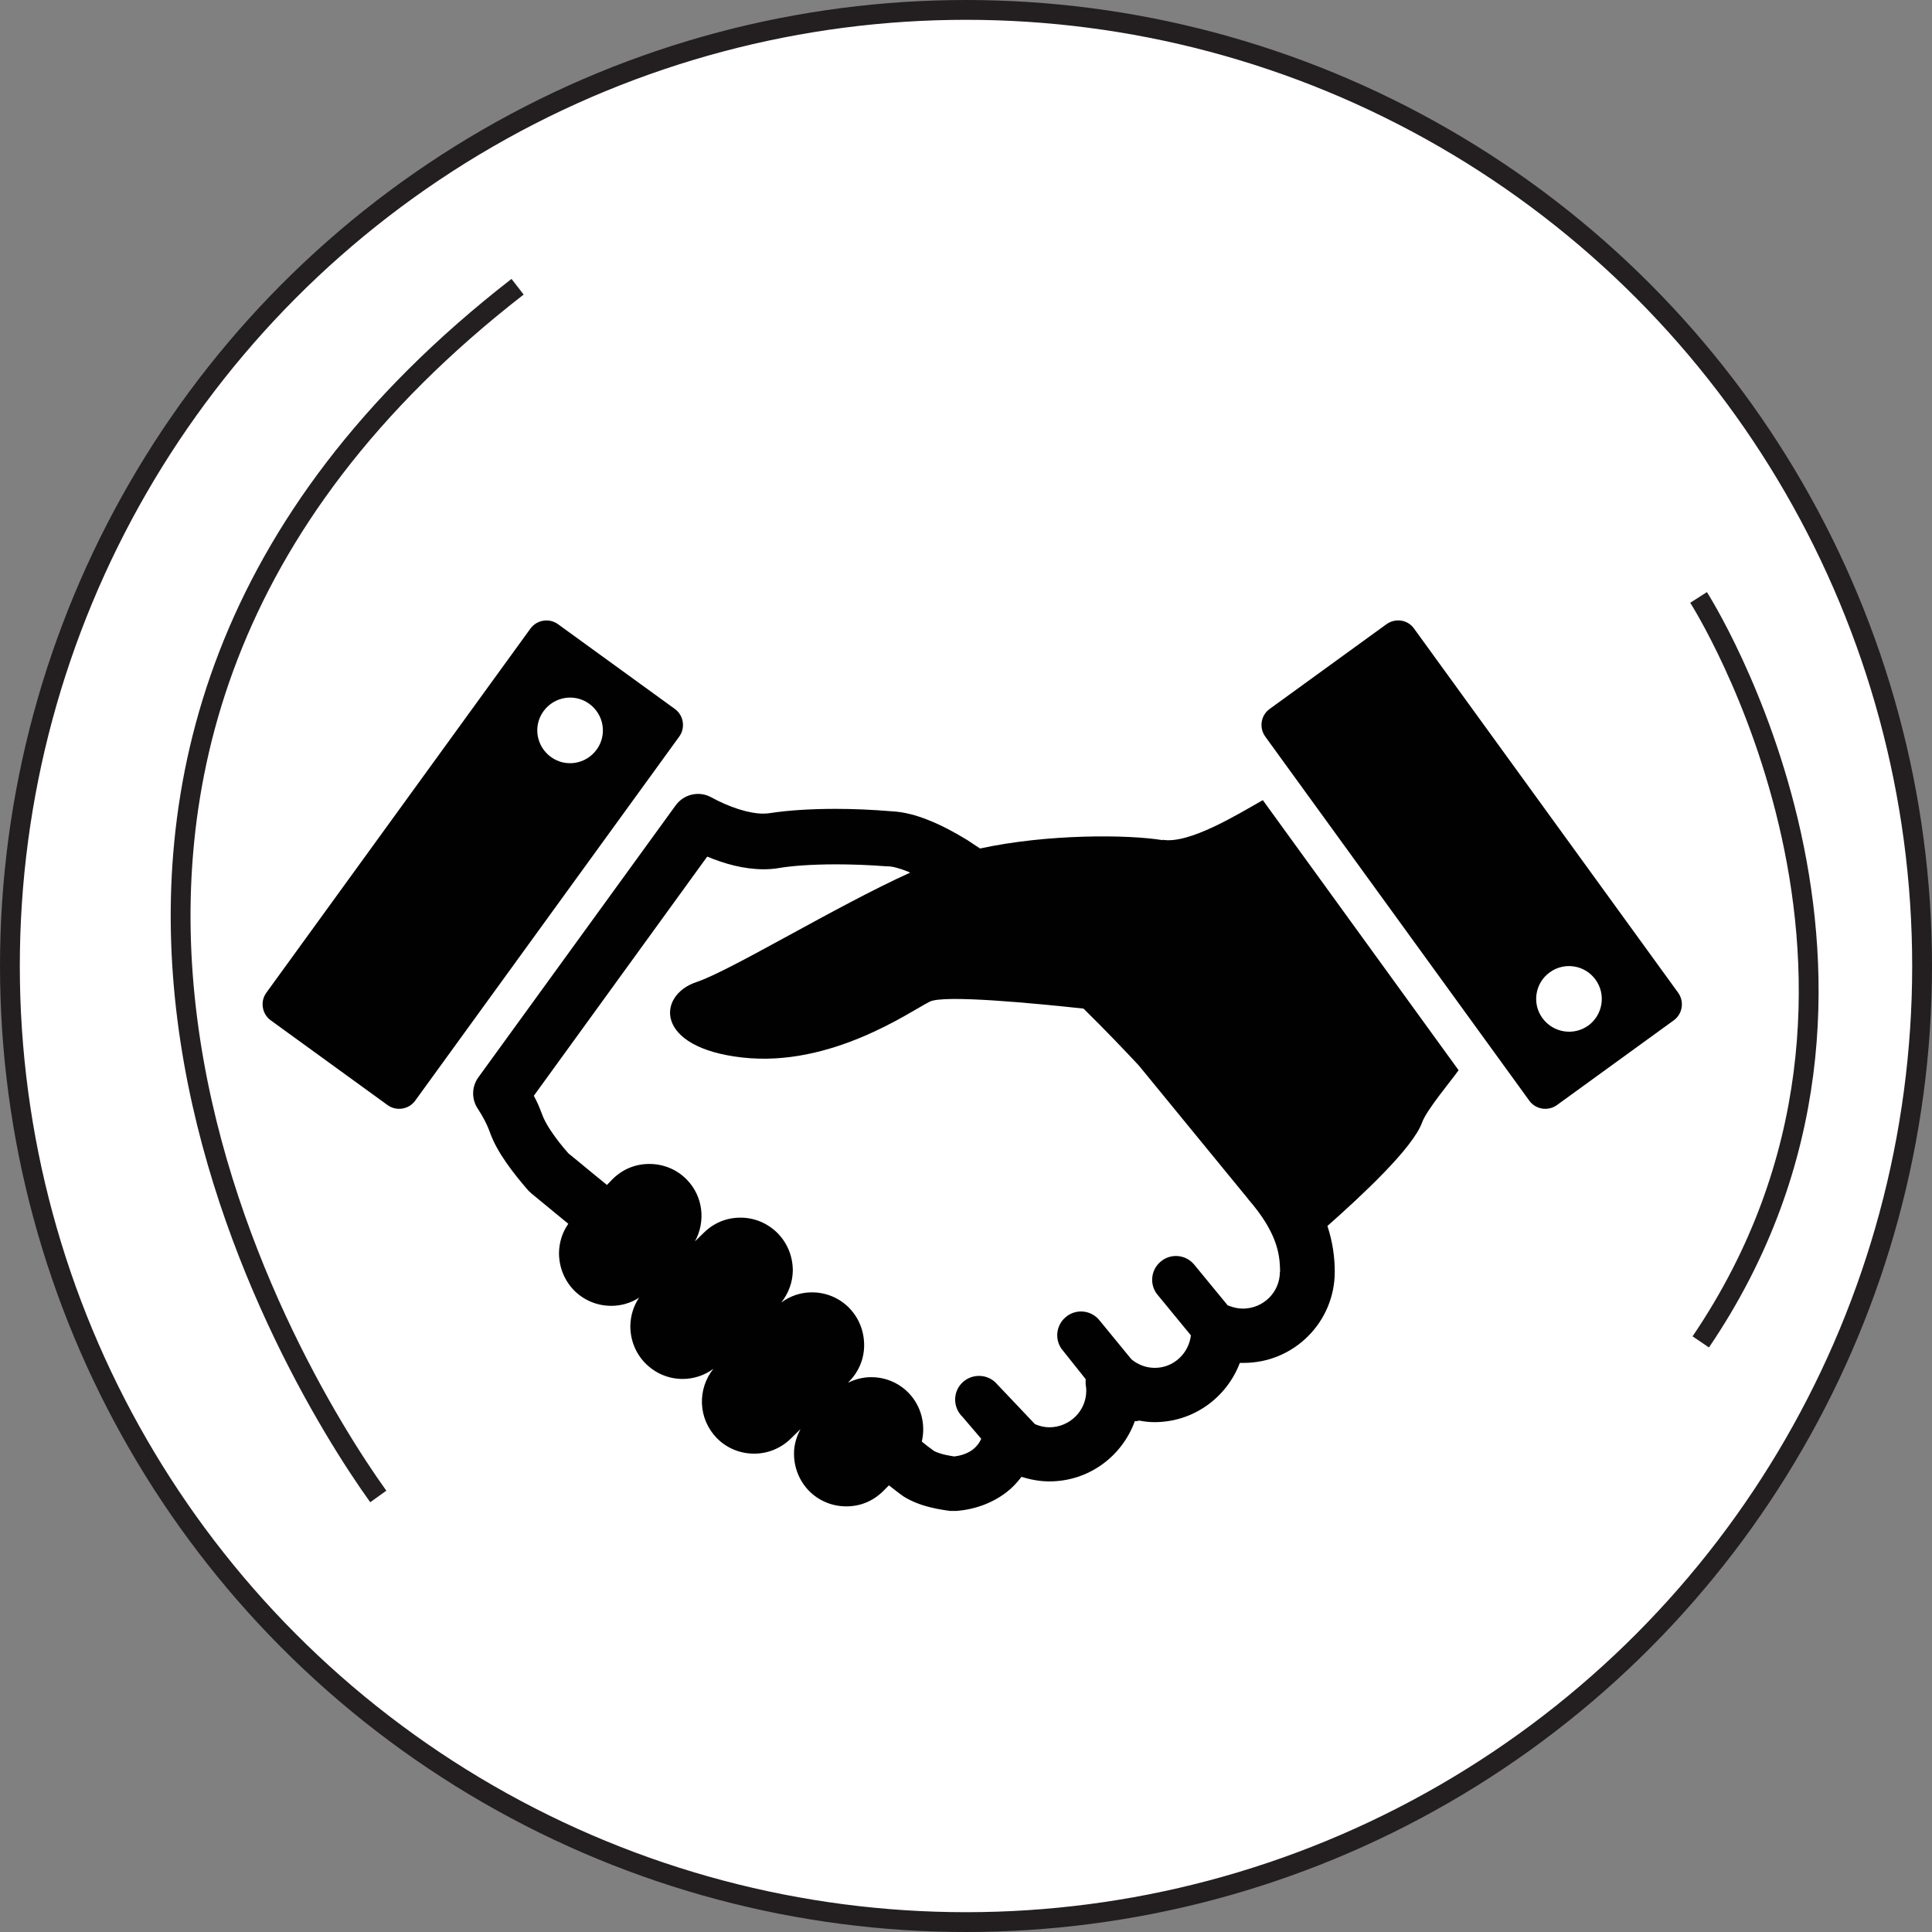 <?xml version="1.0" encoding="UTF-8"?>
<svg id="Layer_2" data-name="Layer 2" xmlns="http://www.w3.org/2000/svg" viewBox="0 0 97.5 97.5">
  <rect x="0" y="0" width="97.5" height="97.5" fill="#808080" stroke="none"/>
  <defs>
    <style>
      .cls-1, .cls-2, .cls-3 {
        stroke: #231f20;
        stroke-miterlimit: 10;
      }

      .cls-1, .cls-3 {
        fill: #fff;
      }

      .cls-4 {
        fill: #010101;
        stroke-width: 0px;
      }

      .cls-2 {
        fill: none;
      }

      .cls-2, .cls-3 {
        fill-rule: evenodd;
      }
    </style>
  </defs>
  <g id="Layer_1-2" data-name="Layer 1">
    <g>
      <g>
        <circle class="cls-1" cx="48.75" cy="48.75" r="48.25"/>
        <path class="cls-2" d="m19.09,75.52c-4.63-6.45-23.41-37.41,7.03-61.05"/>
        <path class="cls-3" d="m85.83,67.72c12.32-18.17-.11-37.57-.11-37.57"/>
      </g>
      <g>
        <path class="cls-4" d="m58.68,42.4c-1.76-.29-5.81-.32-9.22.42-.22-.14-.44-.29-.65-.43-.66-.4-1.31-.75-1.95-1-.62-.25-1.24-.42-1.89-.45h0c-.97-.08-1.92-.12-2.79-.12-1.32,0-2.45.08-3.29.21h0c-.12.02-.24.03-.38.03-.72,0-1.72-.33-2.63-.83-.61-.33-1.37-.15-1.78.41l-9.96,13.73c-.34.47-.35,1.1-.03,1.58.25.38.46.77.6,1.16.2.56.49,1.06.83,1.55.34.49.72.96,1.12,1.42l.16.15s.72.59,1.86,1.53c-.3.43-.46.93-.47,1.47,0,.7.26,1.37.75,1.88.5.51,1.17.79,1.89.79.5,0,.98-.14,1.4-.41-.28.42-.43.91-.44,1.43,0,.7.26,1.37.75,1.87.5.51,1.17.8,1.89.8.56,0,1.1-.18,1.55-.51-.82,1.03-.77,2.52.17,3.49.5.51,1.17.79,1.89.79h0c.69,0,1.35-.27,1.85-.76l.49-.48c-.2.37-.33.79-.33,1.23,0,.71.26,1.37.75,1.88.5.51,1.17.79,1.89.79s1.35-.27,1.85-.76l.3-.3c.15.12.28.22.4.31.09.07.17.13.24.18l.1.07.15.09c.56.31,1.09.44,1.52.53.21.04.39.07.53.09l.16.02h.05s.02,0,.02,0h.01s.01,0,.01,0h.02s0,0,.09,0h.1c.93-.07,1.81-.39,2.53-.94.29-.22.54-.49.76-.78.45.14.92.23,1.41.23,1.99,0,3.67-1.27,4.31-3.04.07,0,.14,0,.22-.03.25.05.51.08.77.08,1.98,0,3.65-1.25,4.31-2.99,0,0,0,0,.01,0h.16c2.55.01,4.62-2.05,4.62-4.6,0-.71-.1-1.49-.37-2.31,1.75-1.55,4.32-3.94,4.78-5.23.22-.62,1.48-2.12,1.84-2.63l-9.88-13.63c-1.26.71-3.71,2.23-5.06,2Zm5.91,21.79c0,1.02-.83,1.84-1.85,1.85-.25,0-.49-.05-.71-.14-.02,0-.04-.01-.07-.02l-1.71-2.08c-.43-.5-1.19-.56-1.69-.12-.5.43-.56,1.19-.12,1.69l1.66,2.02c-.11.92-.88,1.64-1.82,1.64-.45,0-.85-.16-1.18-.43l-1.64-2c-.43-.5-1.19-.56-1.69-.12-.5.43-.56,1.19-.12,1.69l1.14,1.43c0,.09-.01.18,0,.27.02.11.03.21.03.31,0,1.02-.83,1.84-1.85,1.85-.27,0-.51-.06-.74-.16l-2-2.11c-.48-.45-1.24-.43-1.7.05-.46.48-.43,1.24.05,1.7l.94,1.1c-.09.2-.22.38-.41.53-.24.19-.58.32-.96.36-.11-.02-.26-.04-.44-.08-.22-.05-.46-.13-.58-.2-.04-.03-.15-.11-.31-.23-.09-.07-.19-.15-.3-.24.2-.85-.02-1.79-.67-2.46-.5-.51-1.17-.79-1.89-.79-.4,0-.79.1-1.14.27h-.01s.01-.02.01-.02c.5-.49.79-1.15.79-1.86,0-.71-.26-1.37-.75-1.88-.5-.51-1.17-.79-1.89-.79-.56,0-1.09.18-1.54.51.36-.46.57-1.01.58-1.6,0-.71-.26-1.37-.75-1.88-.5-.51-1.17-.8-1.89-.8s-1.35.27-1.85.76l-.45.44c.55-1,.42-2.27-.41-3.12-.5-.51-1.17-.79-1.89-.79s-1.35.27-1.85.76l-.29.3c-.21-.17-.41-.34-.6-.49-.68-.56-1.15-.95-1.34-1.1-.32-.36-.61-.73-.84-1.07-.25-.36-.42-.69-.5-.92-.12-.33-.25-.63-.41-.92l8.75-12.07c.87.36,1.81.63,2.83.64.27,0,.55-.02.83-.07h0c.58-.1,1.62-.18,2.83-.18.79,0,1.67.03,2.56.1h.06c.22,0,.58.09,1.03.27l.1.05c-3.74,1.69-9.04,4.94-10.78,5.52-1.99.66-2.16,3.31,2.32,3.81,4.48.5,8.45-2.32,9.45-2.82.71-.36,5.25.08,7.76.35,1.11,1.09,2.08,2.11,2.79,2.87l5.52,6.74.02.03c.71.82,1.09,1.48,1.31,2.05.22.57.28,1.06.28,1.62Z"/>
        <path class="cls-4" d="m84.69,50.1l-13.33-18.38c-.32-.45-.94-.54-1.39-.22l-5.9,4.28c-.44.32-.54.94-.22,1.39l13.33,18.38c.32.44.94.54,1.39.22l5.9-4.28c.44-.32.54-.94.22-1.39Zm-4.53,1.65c-.74.54-1.78.37-2.32-.37-.54-.74-.37-1.78.37-2.31.74-.54,1.78-.37,2.31.37.54.74.37,1.78-.37,2.32Z"/>
        <path class="cls-4" d="m34.06,35.78l-5.9-4.28c-.44-.32-1.07-.22-1.39.22l-13.33,18.38c-.32.44-.22,1.07.22,1.39l5.9,4.28c.44.32,1.07.22,1.39-.22l13.33-18.38c.32-.44.22-1.07-.22-1.39Zm-3.95,2.05c-.54.74-1.57.91-2.31.37-.74-.54-.91-1.57-.37-2.31.54-.74,1.57-.91,2.31-.37.74.54.91,1.57.37,2.31Z"/>
      </g>
    </g>
  </g>
</svg>